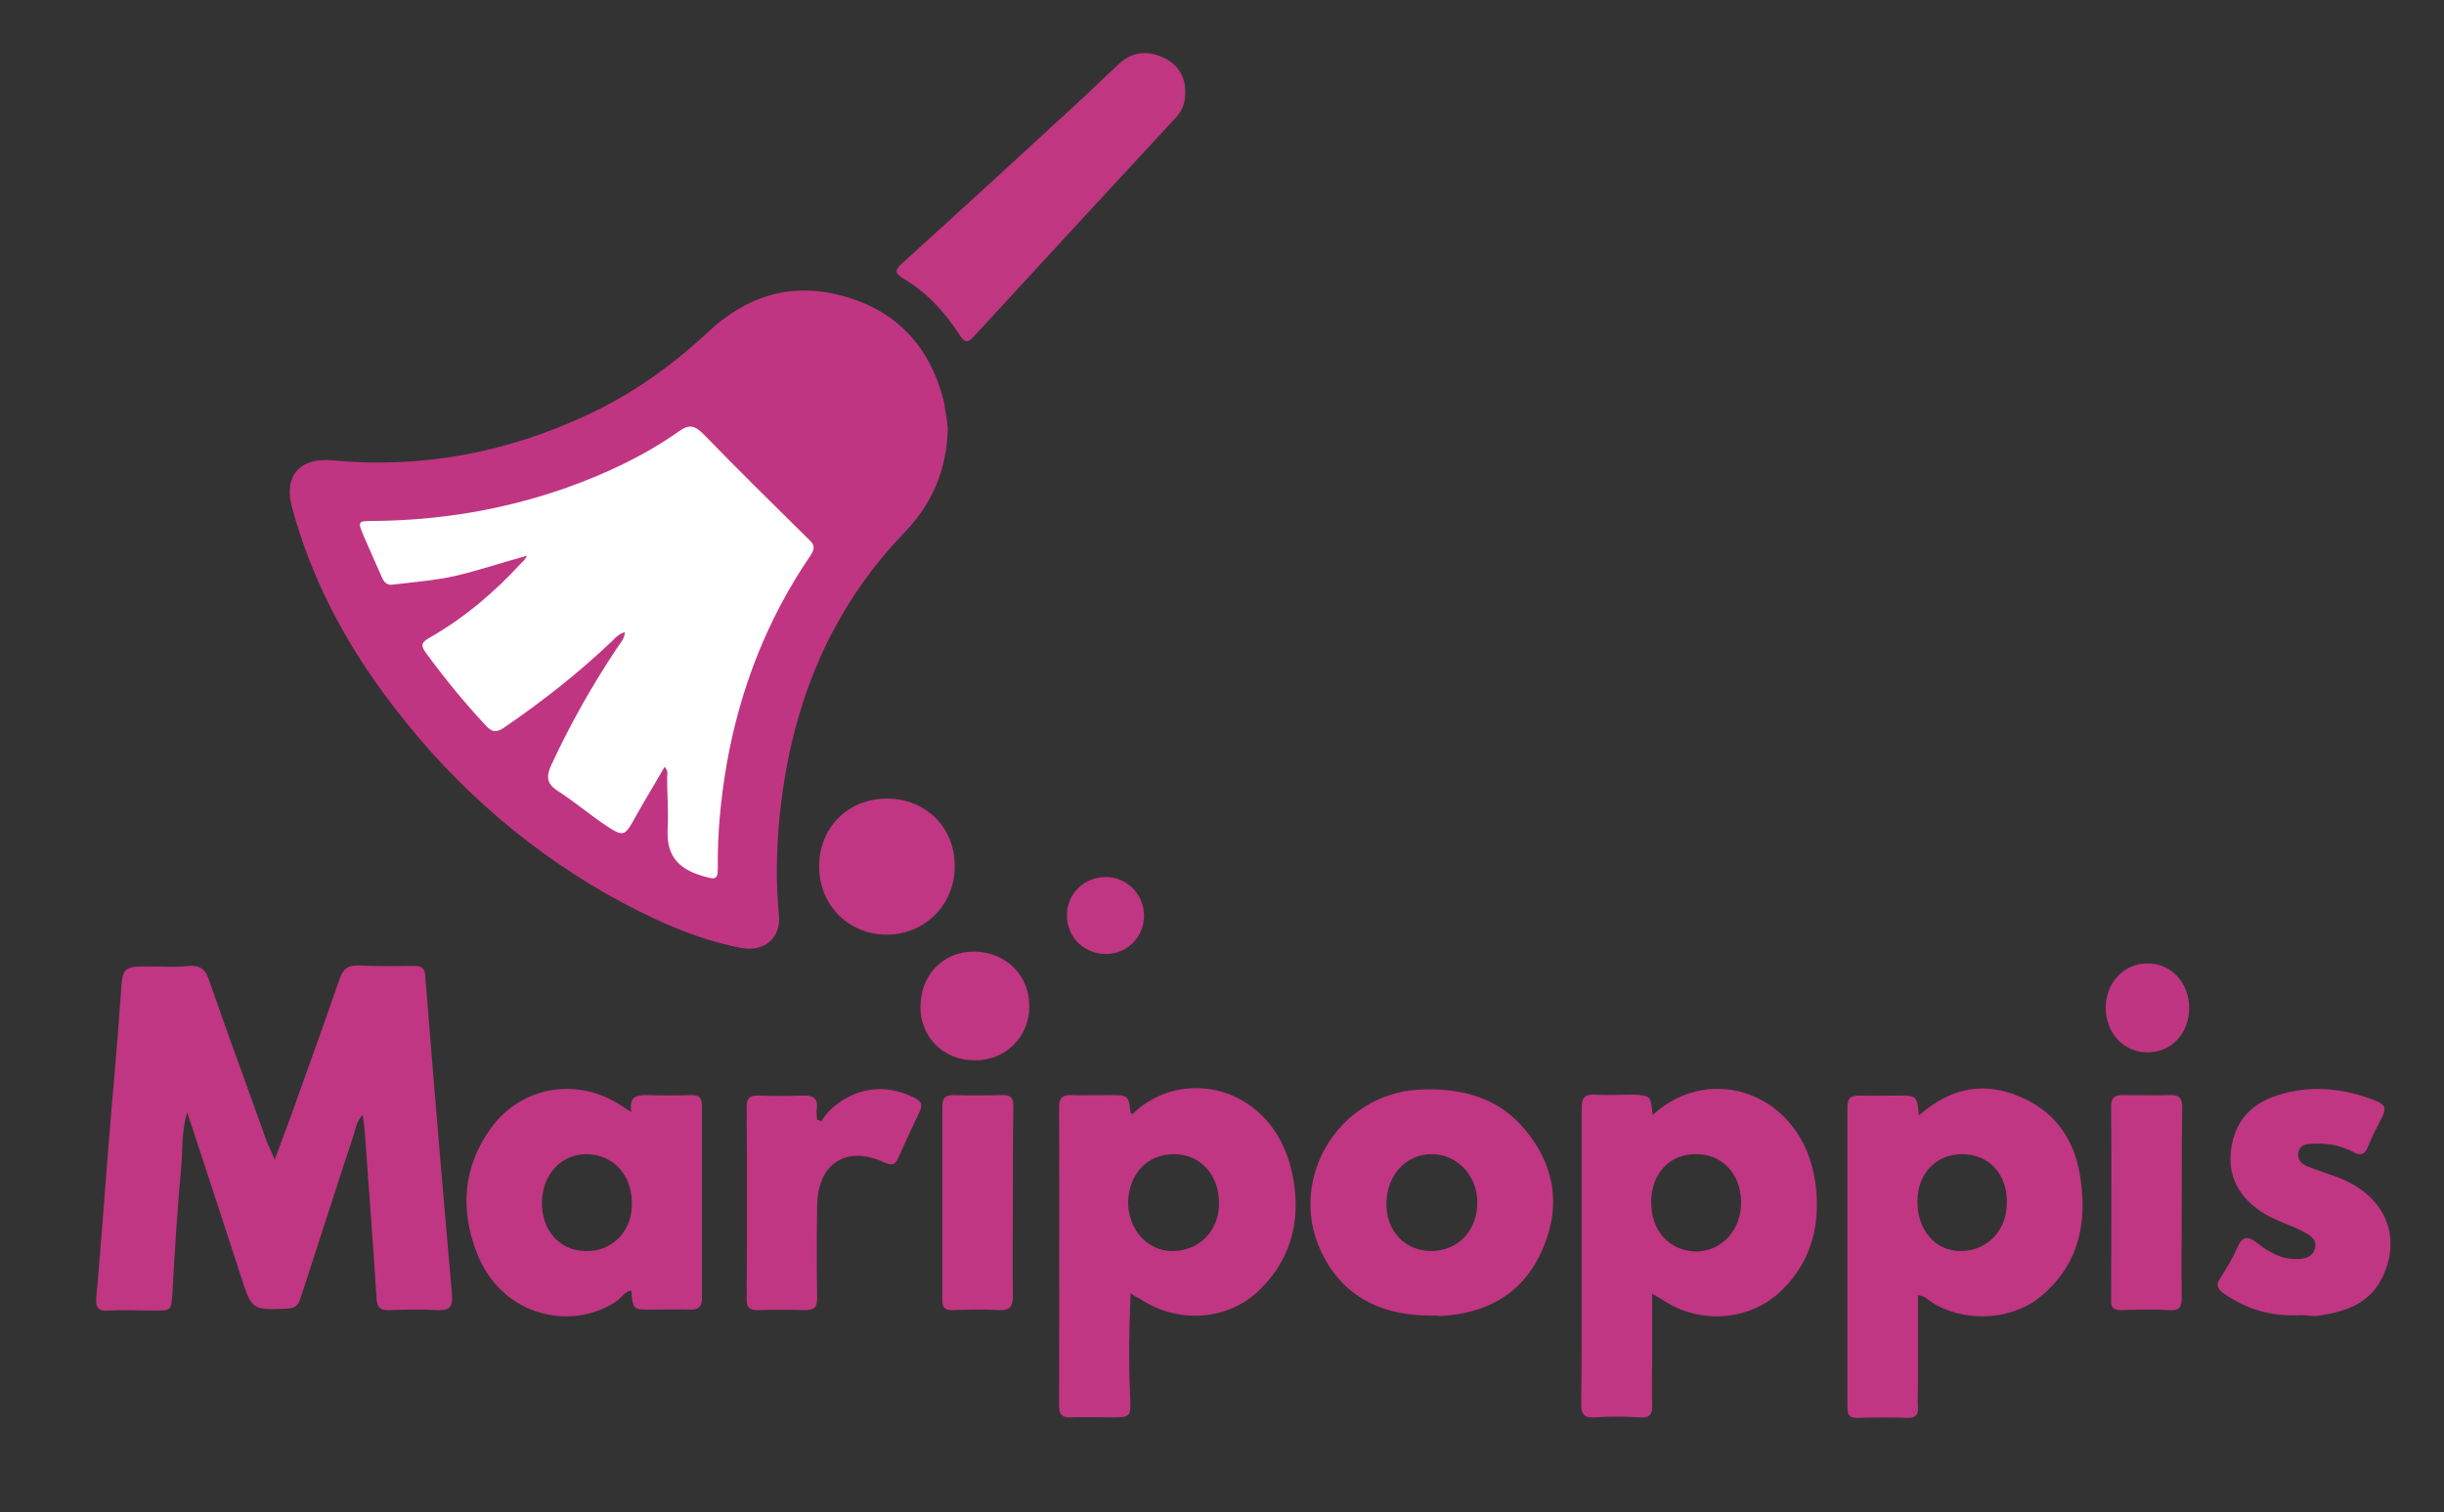 <?xml version="1.0" encoding="utf-8"?>
<!-- Generator: Adobe Illustrator 21.1.0, SVG Export Plug-In . SVG Version: 6.00 Build 0)  -->
<svg version="1.1" id="Camada_1" xmlns="http://www.w3.org/2000/svg" xmlns:xlink="http://www.w3.org/1999/xlink" x="0px" y="0px"
	 viewBox="0 0 492 304.5" style="enable-background:new 0 0 492 304.5;" xml:space="preserve">
<rect x="0" y="0" width="492" height="304.5" fill="#333333" stroke="none"/>
<style type="text/css">
	.st0{fill:#C03582;}
	.st1{fill:#C03681;}
	.st2{fill:#C03682;}
	.st3{fill:#C03581;}
	.st4{fill:#C03683;}
	.st5{fill:#FFFFFF;}
</style>
<path class="st0" d="M190.8,86.2c-0.2,8.5-3.2,15.3-8.7,21c-15.8,16.4-23.3,36.4-25.3,58.7c-0.5,6.1-0.6,12.2,0,18.3
	c0.5,4.6-2.9,7.5-7.5,6.7c-9.8-1.9-18.6-6.1-27.2-10.9c-17.8-10.2-32.7-23.8-44.8-40.3c-8.4-11.4-14.8-23.8-18.5-37.5
	c-1.9-7.1,2.3-10.1,8.2-9.5c17.6,1.7,34.6-1.5,50.7-8.9c9.2-4.2,17.4-10,24.8-16.9c7.6-7.2,16.6-10.1,26.8-7.4
	c11.1,2.9,17.9,10.2,20.7,21.3c0.1,0.4,0.2,0.9,0.2,1.3C190.5,83.6,190.7,85.2,190.8,86.2z"/>
<path class="st1" d="M238.6,18.7c0,2-0.6,3.7-2,5.1c-13.6,14.7-27.1,29.3-40.6,44c-1.2,1.3-1.8,1.2-2.8-0.3
	c-3-4.7-6.7-8.7-11.5-11.5c-1.4-0.9-1.7-1.5-0.3-2.8C192.7,43,204,32.6,215.2,22.3c3.4-3.1,6.7-6.3,10-9.4c2.6-2.4,5.6-2.8,8.8-1.4
	C237,12.8,238.7,15.3,238.6,18.7z"/>
<path class="st2" d="M178.6,160.8c7.8,0,13.7,5.9,13.6,13.7c0,7.7-6.1,13.7-13.7,13.7c-7.7,0-13.6-6-13.6-13.7
	C164.9,166.6,170.7,160.8,178.6,160.8z"/>
<path class="st2" d="M207.2,202.7c0,6.1-4.8,10.9-11,10.8c-6.3,0-11-4.7-10.9-10.9c0.1-6.4,4.6-11,10.8-11
	C202.5,191.7,207.3,196.4,207.2,202.7z"/>
<path class="st3" d="M440.7,203c0,5.1-3.6,8.9-8.4,8.9s-8.4-3.9-8.4-9c0-5,3.7-9,8.5-8.9C437.1,194,440.7,197.9,440.7,203z"/>
<path class="st4" d="M222.6,176.6c4.3,0,7.7,3.5,7.7,7.8s-3.4,7.7-7.7,7.7c-4.4,0-7.9-3.5-7.8-7.9
	C214.8,179.9,218.3,176.6,222.6,176.6z"/>
<path class="st5" d="M106.1,111.9c-5.2,1.4-9.8,3-14.6,4.1c-4.1,0.9-8.2,1.2-12.3,1.7c-1.2,0.2-1.8-0.3-2.3-1.4
	c-1.2-2.8-2.5-5.6-3.7-8.4c-1.2-2.9-1.2-3,1.9-3c13.2-0.1,26-2.2,38.4-6.5c8.2-2.9,16-6.5,23.1-11.5c2.2-1.6,3.3-1.2,5.1,0.6
	c7,7.2,14.1,14.2,21.2,21.2c1.2,1.1,1.1,1.8,0.3,3.1c-8.7,12.7-14.2,26.8-16.9,42c-1.2,7-1.9,14.1-1.8,21.2c0,2-0.6,2.1-2.3,1.6
	c-5-1.3-8.1-3.7-7.8-9.6c0.2-3.5-0.1-7-0.1-10.5c0-0.6,0.3-1.2-0.5-2.1c-1.9,3.3-3.8,6.4-5.6,9.6c-2.6,4.7-2.5,4.7-7,1.7
	c-3-2.1-5.9-4.5-9-6.5c-2.3-1.5-2.2-3-1.2-5.2c3.8-8.2,8.2-16,13.2-23.5c0.6-0.9,1.5-1.8,1.6-3.2c-1.2,0.3-1.9,1.1-2.6,1.8
	c-6.7,6.4-14,12.1-21.7,17.4c-1.5,1-2.4,1-3.6-0.3c-4.4-4.7-8.4-9.6-12.2-14.8c-1.1-1.5-0.8-2.1,0.8-3c7-4,13.1-9.2,18.5-15.1
	C105.5,112.9,105.7,112.6,106.1,111.9z"/>
<g>
	<path class="st2" d="M85.6,196.4c-0.1-1.4-0.7-1.9-2-1.9c-3.7,0-7.5,0.1-11.3-0.1c-2.4-0.1-3.3,0.8-4,2.9
		c-2.7,7.8-5.5,15.6-8.3,23.4c-1.4,4-2.9,8-4.7,12.8c-0.7-1.6-1-2.4-1.4-3.1c-3.9-11-8-22-11.8-33c-0.7-2.2-1.8-3.1-4.2-2.9
		c-2.4,0.3-4.9,0.1-7.3,0.1c-6,0-5.9,0-6.3,5.9c-0.7,10.3-1.7,20.5-2.5,30.7c-0.8,10-1.5,19.9-2.4,29.9c-0.2,2.1,0.3,3,2.6,2.8
		c2.9-0.2,5.9,0,8.9,0c3.6,0,3.6,0,3.8-3.5c0.5-8.6,1-17.1,1.8-25.6c0.3-3.4,0-6.9,1.2-10.8c3.7,11.3,7.3,22.2,10.8,33
		c2.2,6.8,2.2,6.8,9.4,6.5c1.5-0.1,2.2-0.7,2.6-2.1c3.6-11,7.1-22,10.7-32.9c0.4-1.3,0.6-2.7,1.8-4c0.2,1.2,0.3,2.1,0.4,3
		c0.8,11.3,1.7,22.6,2.4,33.9c0.1,1.9,0.8,2.5,2.6,2.4c3.2-0.1,6.4-0.2,9.5,0c2.4,0.1,3.3-0.4,3.1-3.1
		C89.1,239.3,87.3,217.8,85.6,196.4z"/>
	<path class="st2" d="M228.1,224.2c-0.1,0.1-0.3,0-0.5,0c-0.4-3.7-0.4-3.7-4.4-3.7c-2.6,0-5.1,0.1-7.6,0c-1.8,0-2.4,0.6-2.4,2.4
		c0.1,20,0,40.1,0,60.2c0,1.8,0.7,2.4,2.4,2.3c2.6-0.1,5.2,0,7.8,0c4.3,0,4.3,0,4.1-4.4c-0.3-6.7-0.2-13.4,0.1-20.6
		c0.8,0.6,1.2,0.8,1.7,1c7.7,5.3,18.1,4.6,24.5-1.9c6.5-6.5,8.2-14.6,6.3-23.4C256.4,218.9,238.4,214.4,228.1,224.2z M236,251.9
		c-5.1,0-8.9-4.4-8.9-9.9c0.2-5.8,4-9.7,9.4-9.6c5.3,0.1,9,4.3,8.9,10.1C245.3,248,241.3,251.9,236,251.9z"/>
	<path class="st2" d="M408.3,221.6c-7.8-4-15.1-3.1-22,3c-0.4-4-0.4-4-4.2-4c-2.6,0-5.2,0.1-7.8,0c-1.7,0-2.4,0.5-2.4,2.3
		c0,20.2,0,40.3,0,60.5c0,1.4,0.3,2.1,1.9,2.1c3.5-0.1,6.9-0.1,10.3,0c1.5,0,2.1-0.6,2-2.1c-0.1-1.4,0-2.9,0-4.3
		c0-6.1,0-12.1,0-18.3c1.3,0.1,1.9,0.8,2.6,1.3c6.3,4.2,15.9,3.9,21.8-0.8c8.1-6.5,9.8-15.2,8.2-24.8
		C417.6,230,414.3,224.7,408.3,221.6z M394.7,251.9c-5.2,0-8.8-4.3-8.7-10.2c0.1-5.5,3.8-9.3,9-9.3c5.4,0,9.1,4,9,9.8
		C404,247.8,400,251.9,394.7,251.9z"/>
	<path class="st2" d="M332.7,224.5c-0.4-3.9-0.4-3.9-4-4.1c-2.6,0-5.1,0.2-7.6,0c-2.2-0.1-2.7,0.7-2.7,2.8c0,13.7,0,27.4,0,41.1
		c0,6.2,0,12.3-0.1,18.4c0,2.2,0.7,2.8,2.8,2.7c3-0.2,5.9-0.2,8.9,0c2.1,0.2,2.7-0.6,2.6-2.6c-0.1-3,0-5.9,0-8.9c0-4.4,0-8.7,0-13.4
		c1,0.6,1.6,0.9,2.2,1.3c7.5,5,17.8,4.2,24.1-2.2c6-6,7.7-13.6,6.5-21.7C362.9,220.4,344.6,213.6,332.7,224.5z M341.5,252
		c-5.4-0.1-9.1-4.1-9.1-9.9c0-5.7,3.6-9.7,8.9-9.7c5.3-0.1,9.1,3.9,9.2,9.5C350.6,247.6,346.7,251.9,341.5,252z"/>
	<path class="st2" d="M139.2,220.5c-3.1,0.1-6.1,0.1-9.2,0c-2.1,0-3.4,0.5-2.9,3.4c-1.1-0.6-1.6-1-1.9-1.2
		c-8.8-5.9-20.2-4.1-26.4,4.5c-5.6,7.7-6.2,16.4-2.8,25.1c5.1,13.1,19.5,15.8,28.4,9.5c0.8-0.7,1.4-1.8,2.7-1.9
		c0.3,3.8,0.3,3.8,4.1,3.8c2.6,0,5.2-0.1,7.8,0c1.6,0,2.3-0.6,2.3-2.2c0-13,0-25.9,0-38.9C141.3,221,140.7,220.5,139.2,220.5z
		 M117.8,251.9c-5.2-0.1-8.8-4.2-8.7-9.9c0.1-5.6,4-9.7,9.1-9.6c5.4,0.1,9.2,4.4,9,10.3C127.1,248.1,123.1,252.1,117.8,251.9z"/>
	<path class="st2" d="M285.7,219.4c-16.8,0.9-27.2,19.1-19.1,33.9c4.6,8.4,12.2,11.6,21.5,11.6c0.6,0,1.3,0,1.8,0.1
		c9-0.5,16.1-4.1,20.1-12.3c4.3-8.8,3.4-17.4-2.8-25C301.7,220.9,294.1,219,285.7,219.4z M288.2,251.9c-5.3,0-9.1-3.9-9.1-9.5
		c0-5.7,3.9-10,9.1-10s9.3,4.4,9.2,9.9C297.3,247.9,293.5,251.8,288.2,251.9z"/>
	<path class="st2" d="M470.2,236.9c-1.9-0.7-3.8-1.3-5.6-2c-1.2-0.5-2.2-1.3-1.9-2.9c0.3-1.5,1.5-1.6,2.7-1.7c3-0.2,5.8,0.3,8.4,1.7
		c1.5,0.8,2.3,0.4,2.9-1.1c0.8-2.1,1.9-4.1,2.9-6.1c0.8-1.6,0.5-2.4-1.2-3.1c-6.5-2.6-13.1-3.3-19.8-1.2c-5.5,1.7-8.8,5.4-9.5,11.2
		c-0.6,5.6,1.9,9.6,6.6,12.6c2.7,1.7,5.8,2.4,8.5,4c1.2,0.7,2.3,1.5,1.8,3.2c-0.5,1.5-1.7,1.9-3.2,2c-3.3,0.2-6-1.3-8.4-3.2
		c-2.1-1.7-3.1-1.2-4.1,1.1c-0.9,2.1-2.1,4-3.3,5.9c-1,1.4-0.6,2.2,0.6,3.1c4.5,3.1,9.4,4.8,15.7,4.4c0.5,0,1.8,0.2,3,0.2
		c5.4-0.8,10.5-2.2,13.2-7.6C483.8,248.7,479.9,240.4,470.2,236.9z"/>
	<path class="st2" d="M184,221c-6-3-12.2-2-17.1,2.7c-0.6,0.6-1.1,1.4-1.6,2.1c-0.2-0.1-0.3-0.2-0.8-0.3c0-0.7-0.2-1.4-0.1-2
		c0.4-2.4-0.7-3-3-2.9c-3,0.1-5.9,0.1-8.9,0c-1.5,0-2.2,0.5-2.2,2.2c0.1,13,0.1,25.9,0,38.9c0,1.7,0.7,2.1,2.3,2.1
		c3.1-0.1,6.3-0.1,9.4,0c2,0,2.5-0.6,2.5-2.5c-0.1-6.2-0.1-12.4,0-18.6c0.1-8.5,6-12.2,13.6-8.6c1.4,0.6,2.1,0.5,2.7-0.9
		c1.4-3.1,2.8-6.2,4.3-9.3C185.8,222.4,185.5,221.7,184,221z"/>
	<path class="st2" d="M201.9,220.5c-3.3,0.1-6.7,0.1-10,0c-1.6,0-2.2,0.6-2.2,2.2c0,13,0,26.1,0,39.1c0,1.5,0.5,2,2,2
		c3.1-0.1,6.3-0.2,9.4,0c2.2,0.1,2.8-0.7,2.8-2.8c-0.1-6.3,0-12.6,0-18.9c0-6.4,0-12.9,0.1-19.4C204,221.2,203.6,220.5,201.9,220.5z
		"/>
	<path class="st2" d="M437,220.5c-3.2,0.1-6.5,0-9.7,0c-1.6,0-2.3,0.5-2.3,2.2c0.1,13,0,26.1,0,39.1c-0.1,1.5,0.5,2,2,2
		c3.2-0.1,6.5-0.2,9.7,0c2.1,0.2,2.5-0.7,2.5-2.6c-0.1-6.3,0-12.6,0-18.9c0-6.5,0-13,0.1-19.4C439.3,221.1,438.7,220.5,437,220.5z"
		/>
</g>
</svg>
